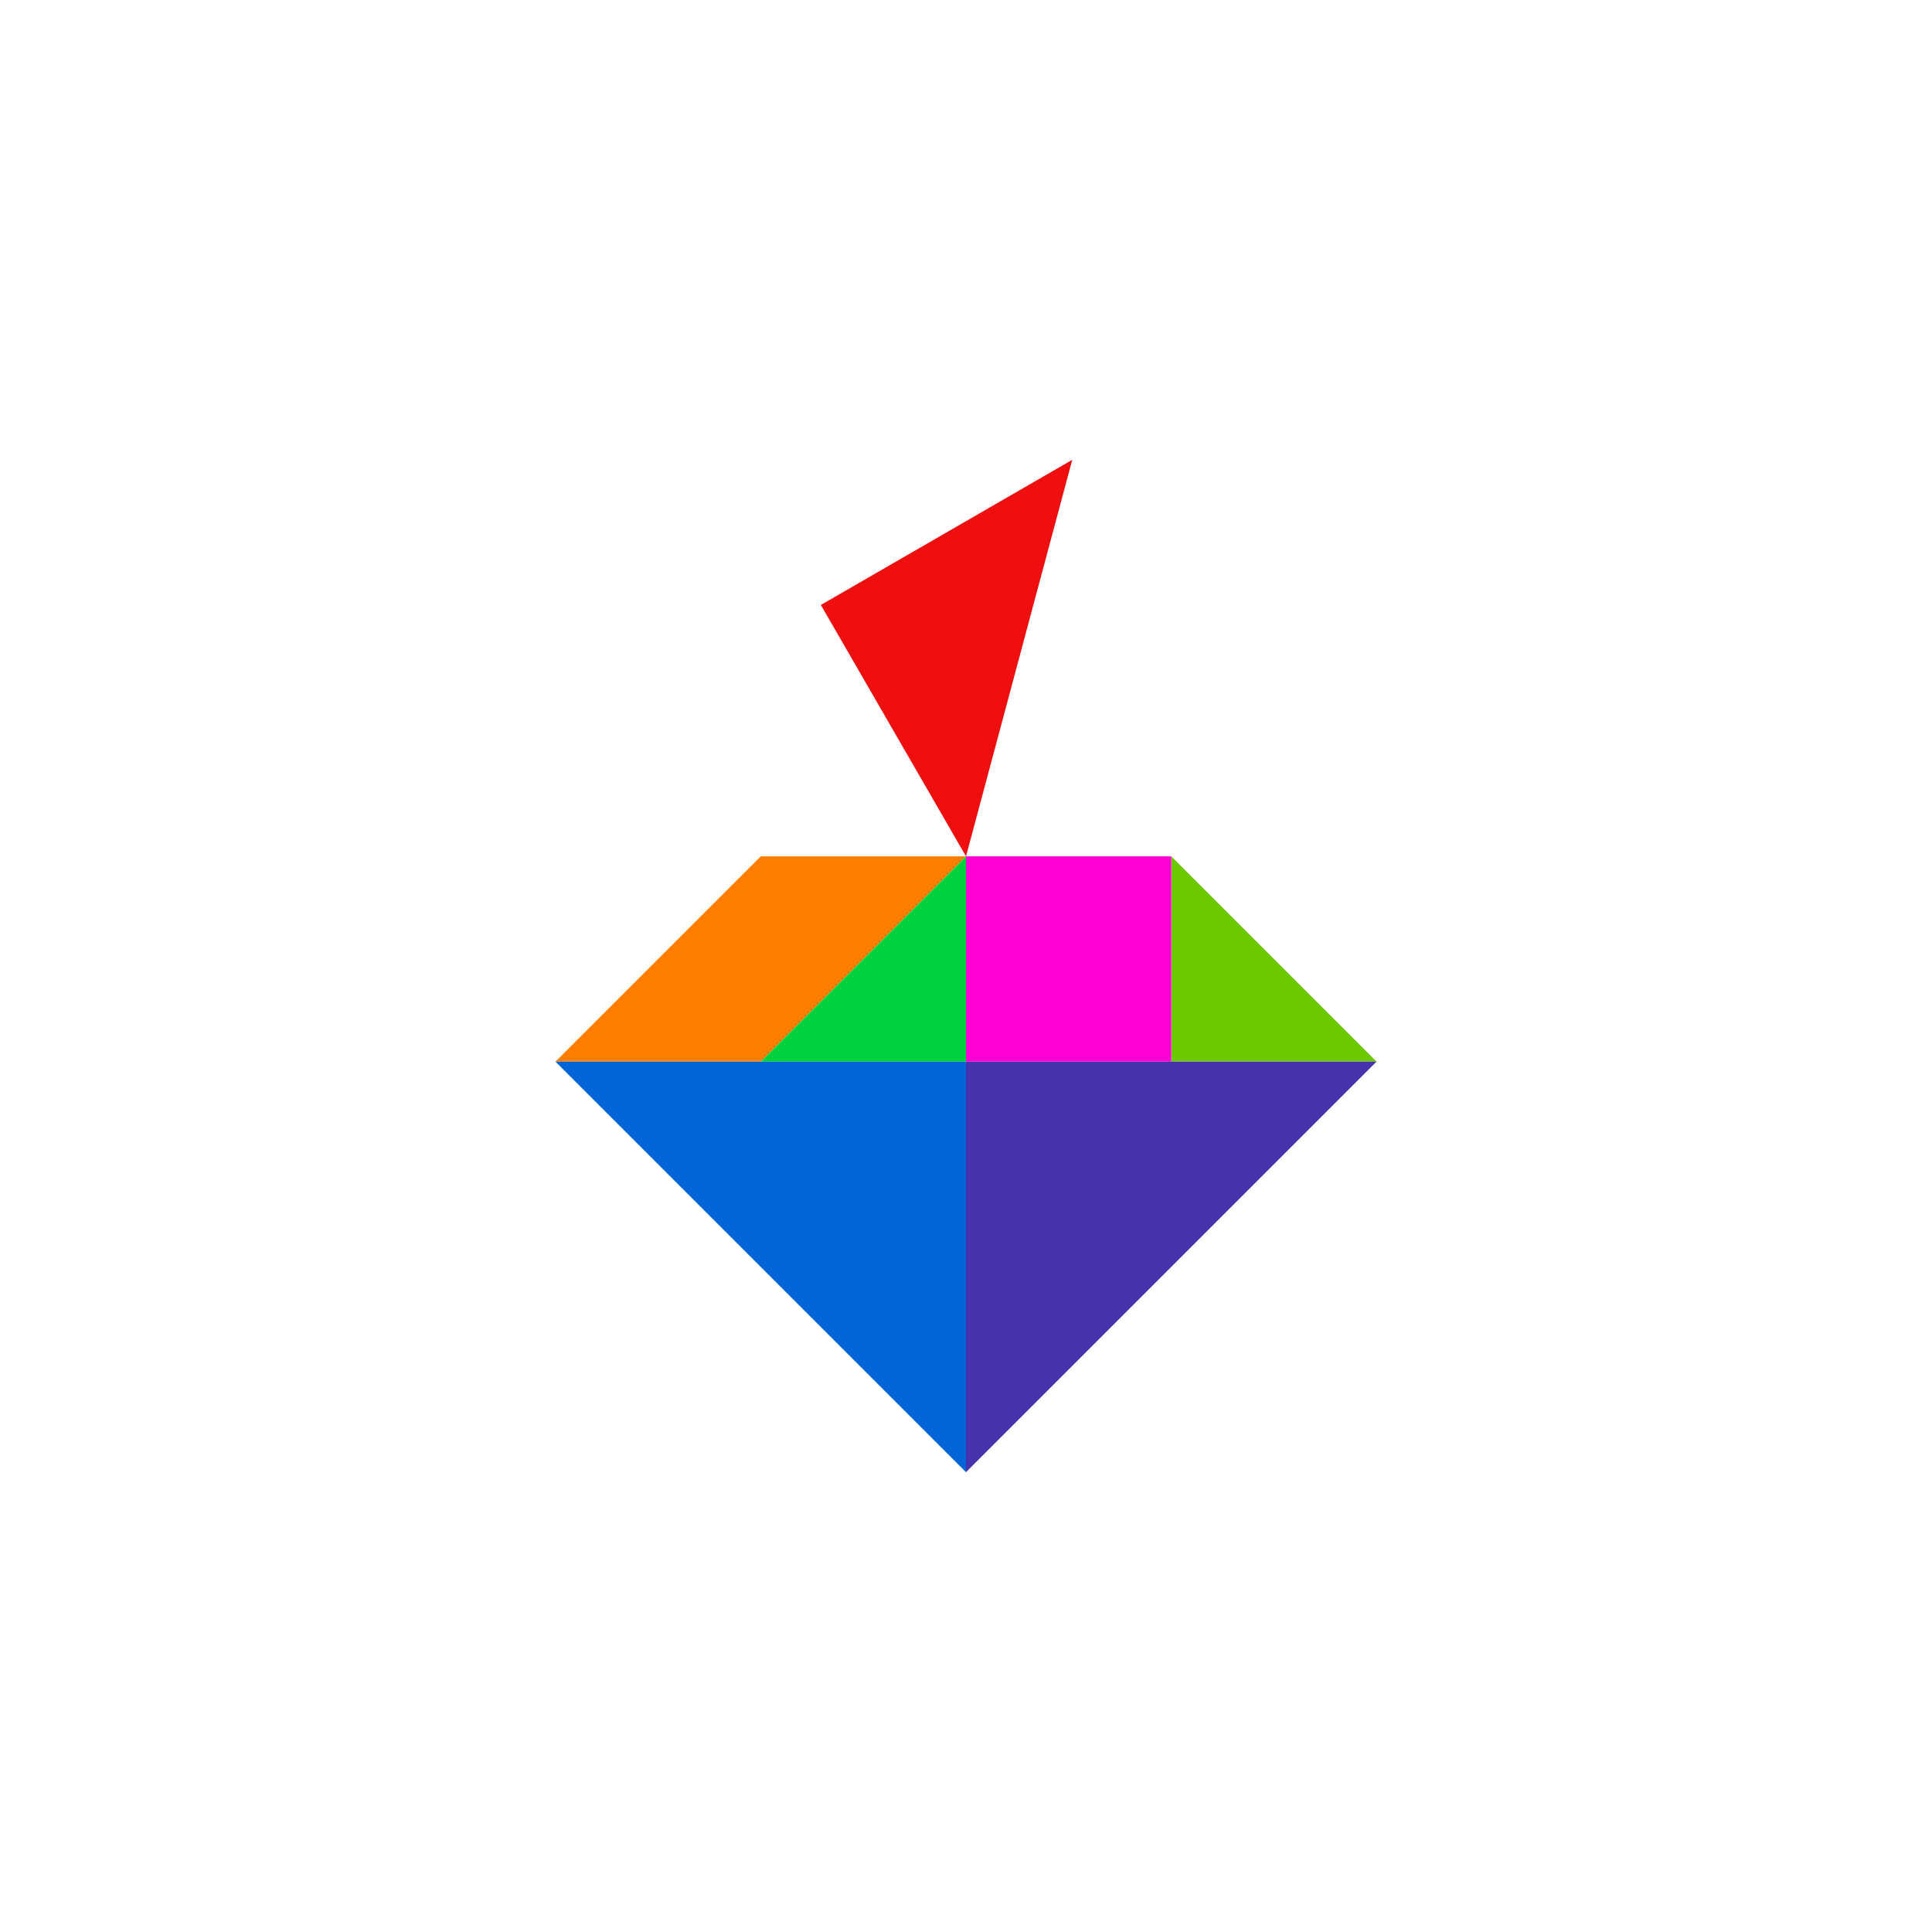 <?xml version="1.0" encoding="UTF-8" standalone="no"?>
<svg
   xmlns:dc="http://purl.org/dc/elements/1.1/"
   xmlns:cc="http://creativecommons.org/ns#"
   xmlns:rdf="http://www.w3.org/1999/02/22-rdf-syntax-ns#"
   xmlns:svg="http://www.w3.org/2000/svg"
   xmlns="http://www.w3.org/2000/svg"
   xmlns:sodipodi="http://sodipodi.sourceforge.net/DTD/sodipodi-0.dtd"
   xmlns:inkscape="http://www.inkscape.org/namespaces/inkscape"
   sodipodi:docname="fruta.svg"
   inkscape:version="1.0 (4035a4f, 2020-05-01)"
   id="svg10716"
   version="1.1"
   viewBox="0 0 330.271 330.271"
   height="330.271mm"
   width="330.271mm">
  <defs
     id="defs10710" />
  <sodipodi:namedview
     inkscape:window-maximized="1"
     inkscape:window-y="0"
     inkscape:window-x="0"
     inkscape:window-height="744"
     inkscape:window-width="1366"
     showgrid="false"
     inkscape:document-rotation="0"
     inkscape:current-layer="layer1"
     inkscape:document-units="mm"
     inkscape:cy="306.75806"
     inkscape:cx="63.481759"
     inkscape:zoom="0.33622951"
     inkscape:pageshadow="2"
     inkscape:pageopacity="0.0"
     borderopacity="1.0"
     bordercolor="#666666"
     pagecolor="#ffffff"
     id="base" />
  <g
     transform="translate(-89.037,-67.004)"
     id="layer1"
     inkscape:groupmode="layer"
     inkscape:label="Capa 1">
    <path
       d="M 89.037,67.004 H 419.309 V 397.275 H 89.037 Z"
       style="fill:#ffffff;fill-rule:evenodd;stroke:none;stroke-width:4.186;paint-order:stroke fill markers;stop-color:#000000"
       id="path5475" />
    <g
       id="g1551"
       transform="translate(1228.155,-372.613)">
      <path
         id="path1419"
         d="m -998.795,543.034 24.813,42.977 18.164,-67.79 z"
         style="fill:#f00f0f;fill-opacity:1;fill-rule:evenodd;stroke:none;stroke-width:2;stroke-linecap:round;stroke-linejoin:round;stroke-miterlimit:4;stroke-dasharray:none;stroke-opacity:1;paint-order:stroke fill markers;stop-color:#000000" />
      <path
         id="path1421"
         d="m -973.982,586.011 -35.091,35.091 -35.091,2e-5 35.091,-35.091 z"
         style="fill:#ff7e00;fill-opacity:1;fill-rule:evenodd;stroke:none;stroke-width:2;stroke-linecap:round;stroke-linejoin:round;stroke-miterlimit:4;stroke-dasharray:none;stroke-opacity:1;paint-order:stroke fill markers;stop-color:#000000"
         sodipodi:nodetypes="ccccc" />
      <path
         id="path1423"
         d="m -973.982,621.102 h -35.091 l 35.091,-35.091 z"
         style="fill:#00d13f;fill-opacity:1;fill-rule:evenodd;stroke:none;stroke-width:2;stroke-linecap:round;stroke-linejoin:round;stroke-miterlimit:4;stroke-dasharray:none;stroke-opacity:1;paint-order:stroke fill markers;stop-color:#000000"
         sodipodi:nodetypes="cccc" />
      <path
         id="path1425"
         d="m -938.891,621.102 h 35.091 l -35.091,-35.091 z"
         style="fill:#6dc800;fill-opacity:1;fill-rule:evenodd;stroke:none;stroke-width:2;stroke-linecap:round;stroke-linejoin:round;stroke-miterlimit:4;stroke-dasharray:none;stroke-opacity:1;paint-order:stroke fill markers;stop-color:#000000" />
      <path
         id="path1427"
         d="m -938.891,621.102 -35.091,10e-6 -10e-6,-35.091 h 35.091 z"
         style="fill:#ff00d5;fill-opacity:1;fill-rule:evenodd;stroke:none;stroke-width:2;stroke-linecap:round;stroke-linejoin:round;stroke-miterlimit:4;stroke-dasharray:none;stroke-opacity:1;paint-order:stroke fill markers;stop-color:#000000" />
      <path
         id="path1429"
         d="m -973.982,621.102 v 70.182 l -70.182,-70.182 z"
         style="fill:#0065d6;fill-opacity:1;fill-rule:evenodd;stroke:none;stroke-width:2;stroke-linecap:round;stroke-linejoin:round;stroke-miterlimit:4;stroke-dasharray:none;stroke-opacity:1;paint-order:stroke fill markers;stop-color:#000000"
         sodipodi:nodetypes="cccc" />
      <path
         id="path1431"
         d="m -903.801,621.102 -70.182,10e-6 v 70.182 z"
         style="fill:#4732ae;fill-opacity:1;fill-rule:evenodd;stroke:none;stroke-width:2;stroke-linecap:round;stroke-linejoin:round;stroke-miterlimit:4;stroke-dasharray:none;stroke-opacity:1;paint-order:stroke fill markers;stop-color:#000000" />
    </g>
  </g>
</svg>
